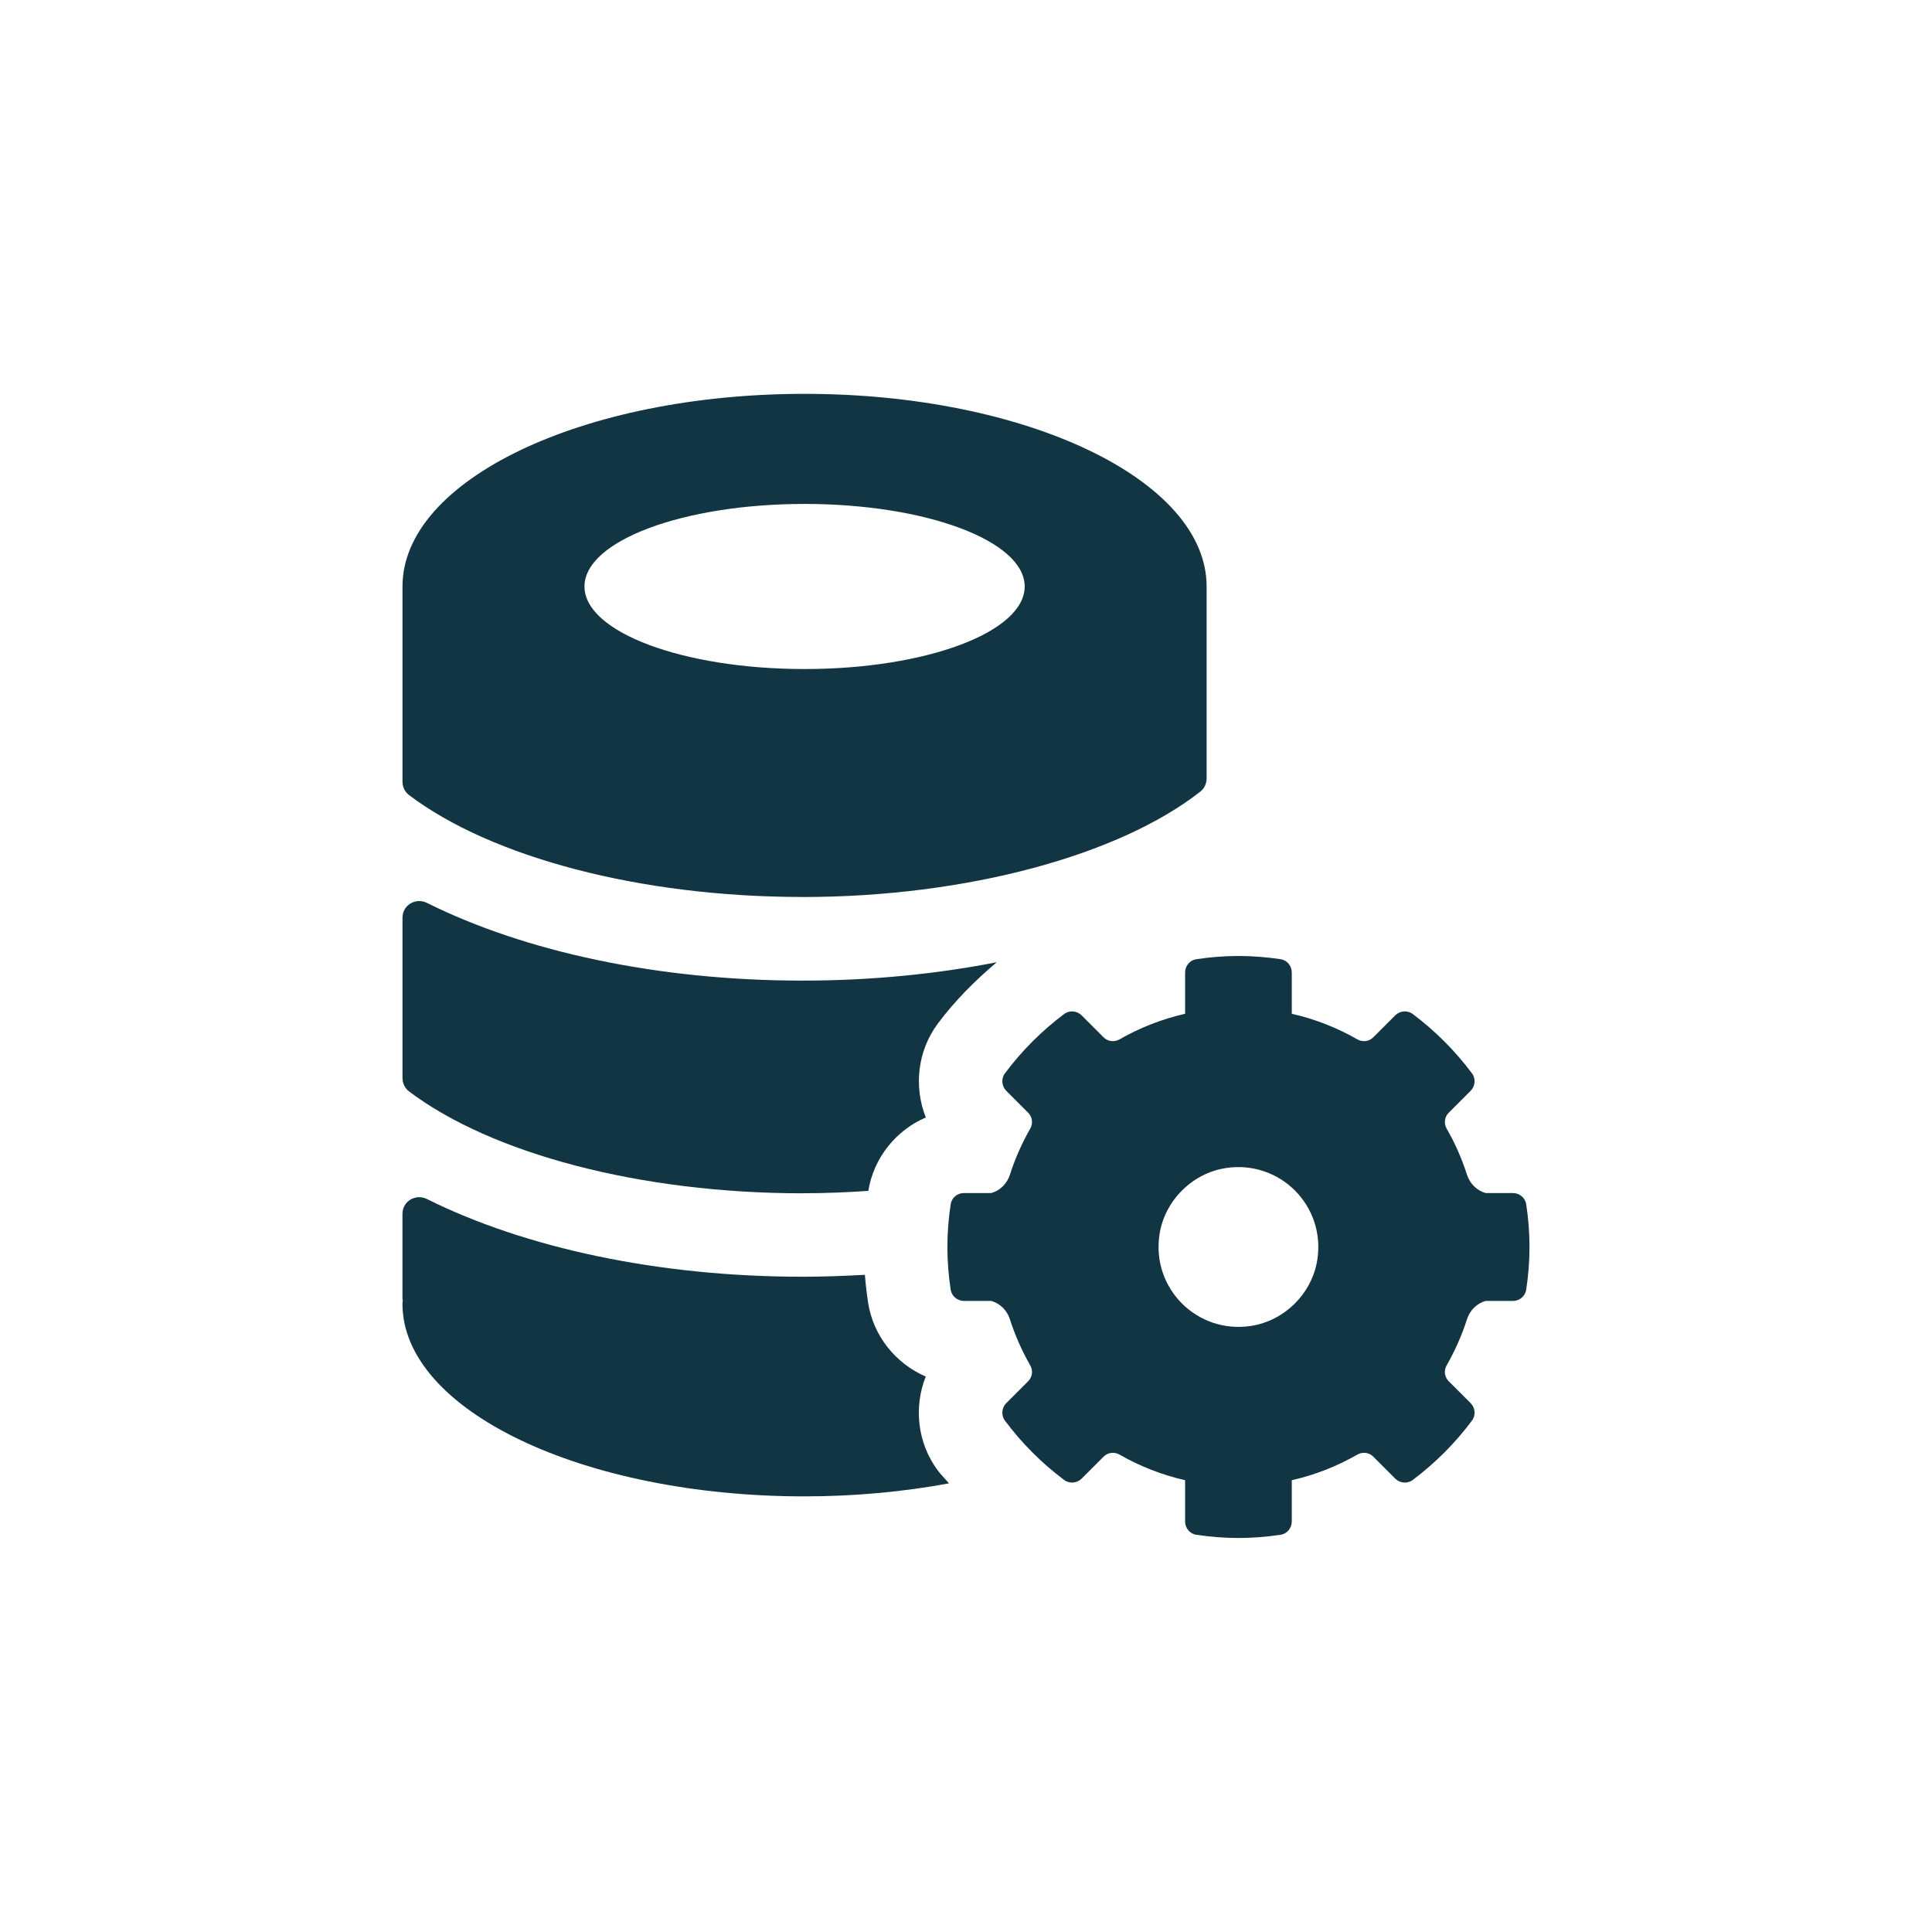 <?xml version="1.0" encoding="UTF-8"?><svg id="uuid-dd2c21bf-945a-456b-b6f8-db035954d572" xmlns="http://www.w3.org/2000/svg" viewBox="0 0 48 48"><defs><style>.uuid-8307a8e5-a2e0-46bf-b544-d7e561c4ed8f{fill:#123543;}</style></defs><path class="uuid-8307a8e5-a2e0-46bf-b544-d7e561c4ed8f" d="M19.939,22.286c4.082,0,7.868-1.038,9.883-2.619,.102-.08,.156-.202,.156-.332v-4.765c0-2.643-4.472-4.785-9.989-4.785s-9.989,2.142-9.989,4.785v4.847c0,.132,.057,.256,.162,.336,2.045,1.546,5.745,2.532,9.776,2.532Zm.05-9.766c3.02,0,5.469,.918,5.469,2.051,0,1.133-2.448,2.051-5.469,2.051s-5.468-.918-5.468-2.051c0-1.133,2.448-2.051,5.468-2.051Z"/><path class="uuid-8307a8e5-a2e0-46bf-b544-d7e561c4ed8f" d="M23.001,34.201c-.745-.322-1.309-1.01-1.435-1.847-.034-.228-.06-.456-.078-.682-.51,.029-1.025,.048-1.55,.048-3.579,0-6.893-.716-9.33-1.93-.28-.14-.609,.053-.609,.366v2.104c0,.019,.007,.037,.008,.056-.001,.025-.008,.05-.008,.076,0,2.643,4.472,4.785,9.989,4.785,1.267,0,2.473-.117,3.588-.323-.089-.109-.192-.207-.277-.321-.509-.684-.6-1.574-.299-2.333Z"/><path class="uuid-8307a8e5-a2e0-46bf-b544-d7e561c4ed8f" d="M37.918,29.919c-.024-.161-.167-.278-.329-.278h-.68c-.217-.063-.391-.232-.463-.458-.128-.4-.297-.782-.503-1.14-.074-.13-.057-.29,.049-.396l.544-.544c.116-.116,.134-.302,.036-.434-.418-.561-.915-1.058-1.474-1.477-.131-.098-.318-.081-.434,.035l-.546,.546c-.106,.106-.266,.123-.396,.049-.502-.287-1.048-.504-1.628-.635q-0,0-0-0v-1.027c0-.163-.117-.305-.278-.329-.342-.051-.691-.08-1.047-.08-.356,0-.705,.029-1.047,.08-.161,.024-.278,.167-.278,.329v1.027c0,0-0,0-0,0-.58,.132-1.127,.348-1.628,.635-.13,.074-.29,.057-.396-.049l-.546-.546c-.116-.116-.303-.134-.434-.035-.56,.419-1.057,.917-1.474,1.477-.098,.131-.08,.318,.036,.434l.544,.544c.106,.106,.123,.266,.049,.396-.205,.359-.375,.74-.503,1.14-.072,.226-.246,.396-.463,.458h-.68c-.163,0-.305,.117-.329,.278-.053,.347-.082,.701-.082,1.062,0,.361,.029,.716,.082,1.062,.024,.161,.167,.278,.329,.278h.68c.217,.063,.391,.232,.463,.458,.128,.4,.297,.782,.503,1.14,.074,.13,.057,.29-.049,.396l-.544,.544c-.116,.116-.134,.302-.036,.434,.418,.561,.914,1.058,1.474,1.477,.131,.098,.318,.081,.434-.035l.546-.546c.106-.106,.266-.123,.396-.049,.502,.287,1.048,.504,1.628,.635,0,0,0,0,0,0v1.027c0,.163,.117,.305,.278,.329,.342,.051,.691,.08,1.047,.08,.356,0,.705-.029,1.047-.08,.161-.024,.278-.167,.278-.329v-1.027c0-0,0-0,0-0,.58-.131,1.126-.348,1.628-.635,.13-.074,.29-.057,.396,.049l.546,.546c.116,.116,.303,.134,.434,.035,.559-.419,1.057-.917,1.474-1.477,.098-.131,.08-.318-.036-.434l-.544-.544c-.106-.106-.123-.266-.049-.396,.205-.359,.375-.74,.503-1.14,.072-.226,.246-.396,.463-.458h.68c.163,0,.305-.117,.329-.278,.053-.347,.082-.701,.082-1.062,0-.361-.029-.716-.082-1.062Zm-5.189,1.376c-.128,.836-.811,1.519-1.647,1.647-1.341,.205-2.48-.934-2.274-2.275,.128-.836,.811-1.519,1.647-1.647,1.341-.205,2.48,.934,2.274,2.275Z"/><path class="uuid-8307a8e5-a2e0-46bf-b544-d7e561c4ed8f" d="M19.939,29.646c.552,0,1.097-.022,1.634-.059,.134-.826,.691-1.506,1.429-1.824-.302-.759-.21-1.649,.298-2.332,.422-.567,.923-1.067,1.463-1.524-1.502,.293-3.126,.456-4.824,.456-3.579,0-6.893-.716-9.33-1.93-.28-.14-.609,.053-.609,.366v3.98c0,.132,.057,.256,.162,.336,2.045,1.546,5.745,2.532,9.776,2.532Z"/></svg>